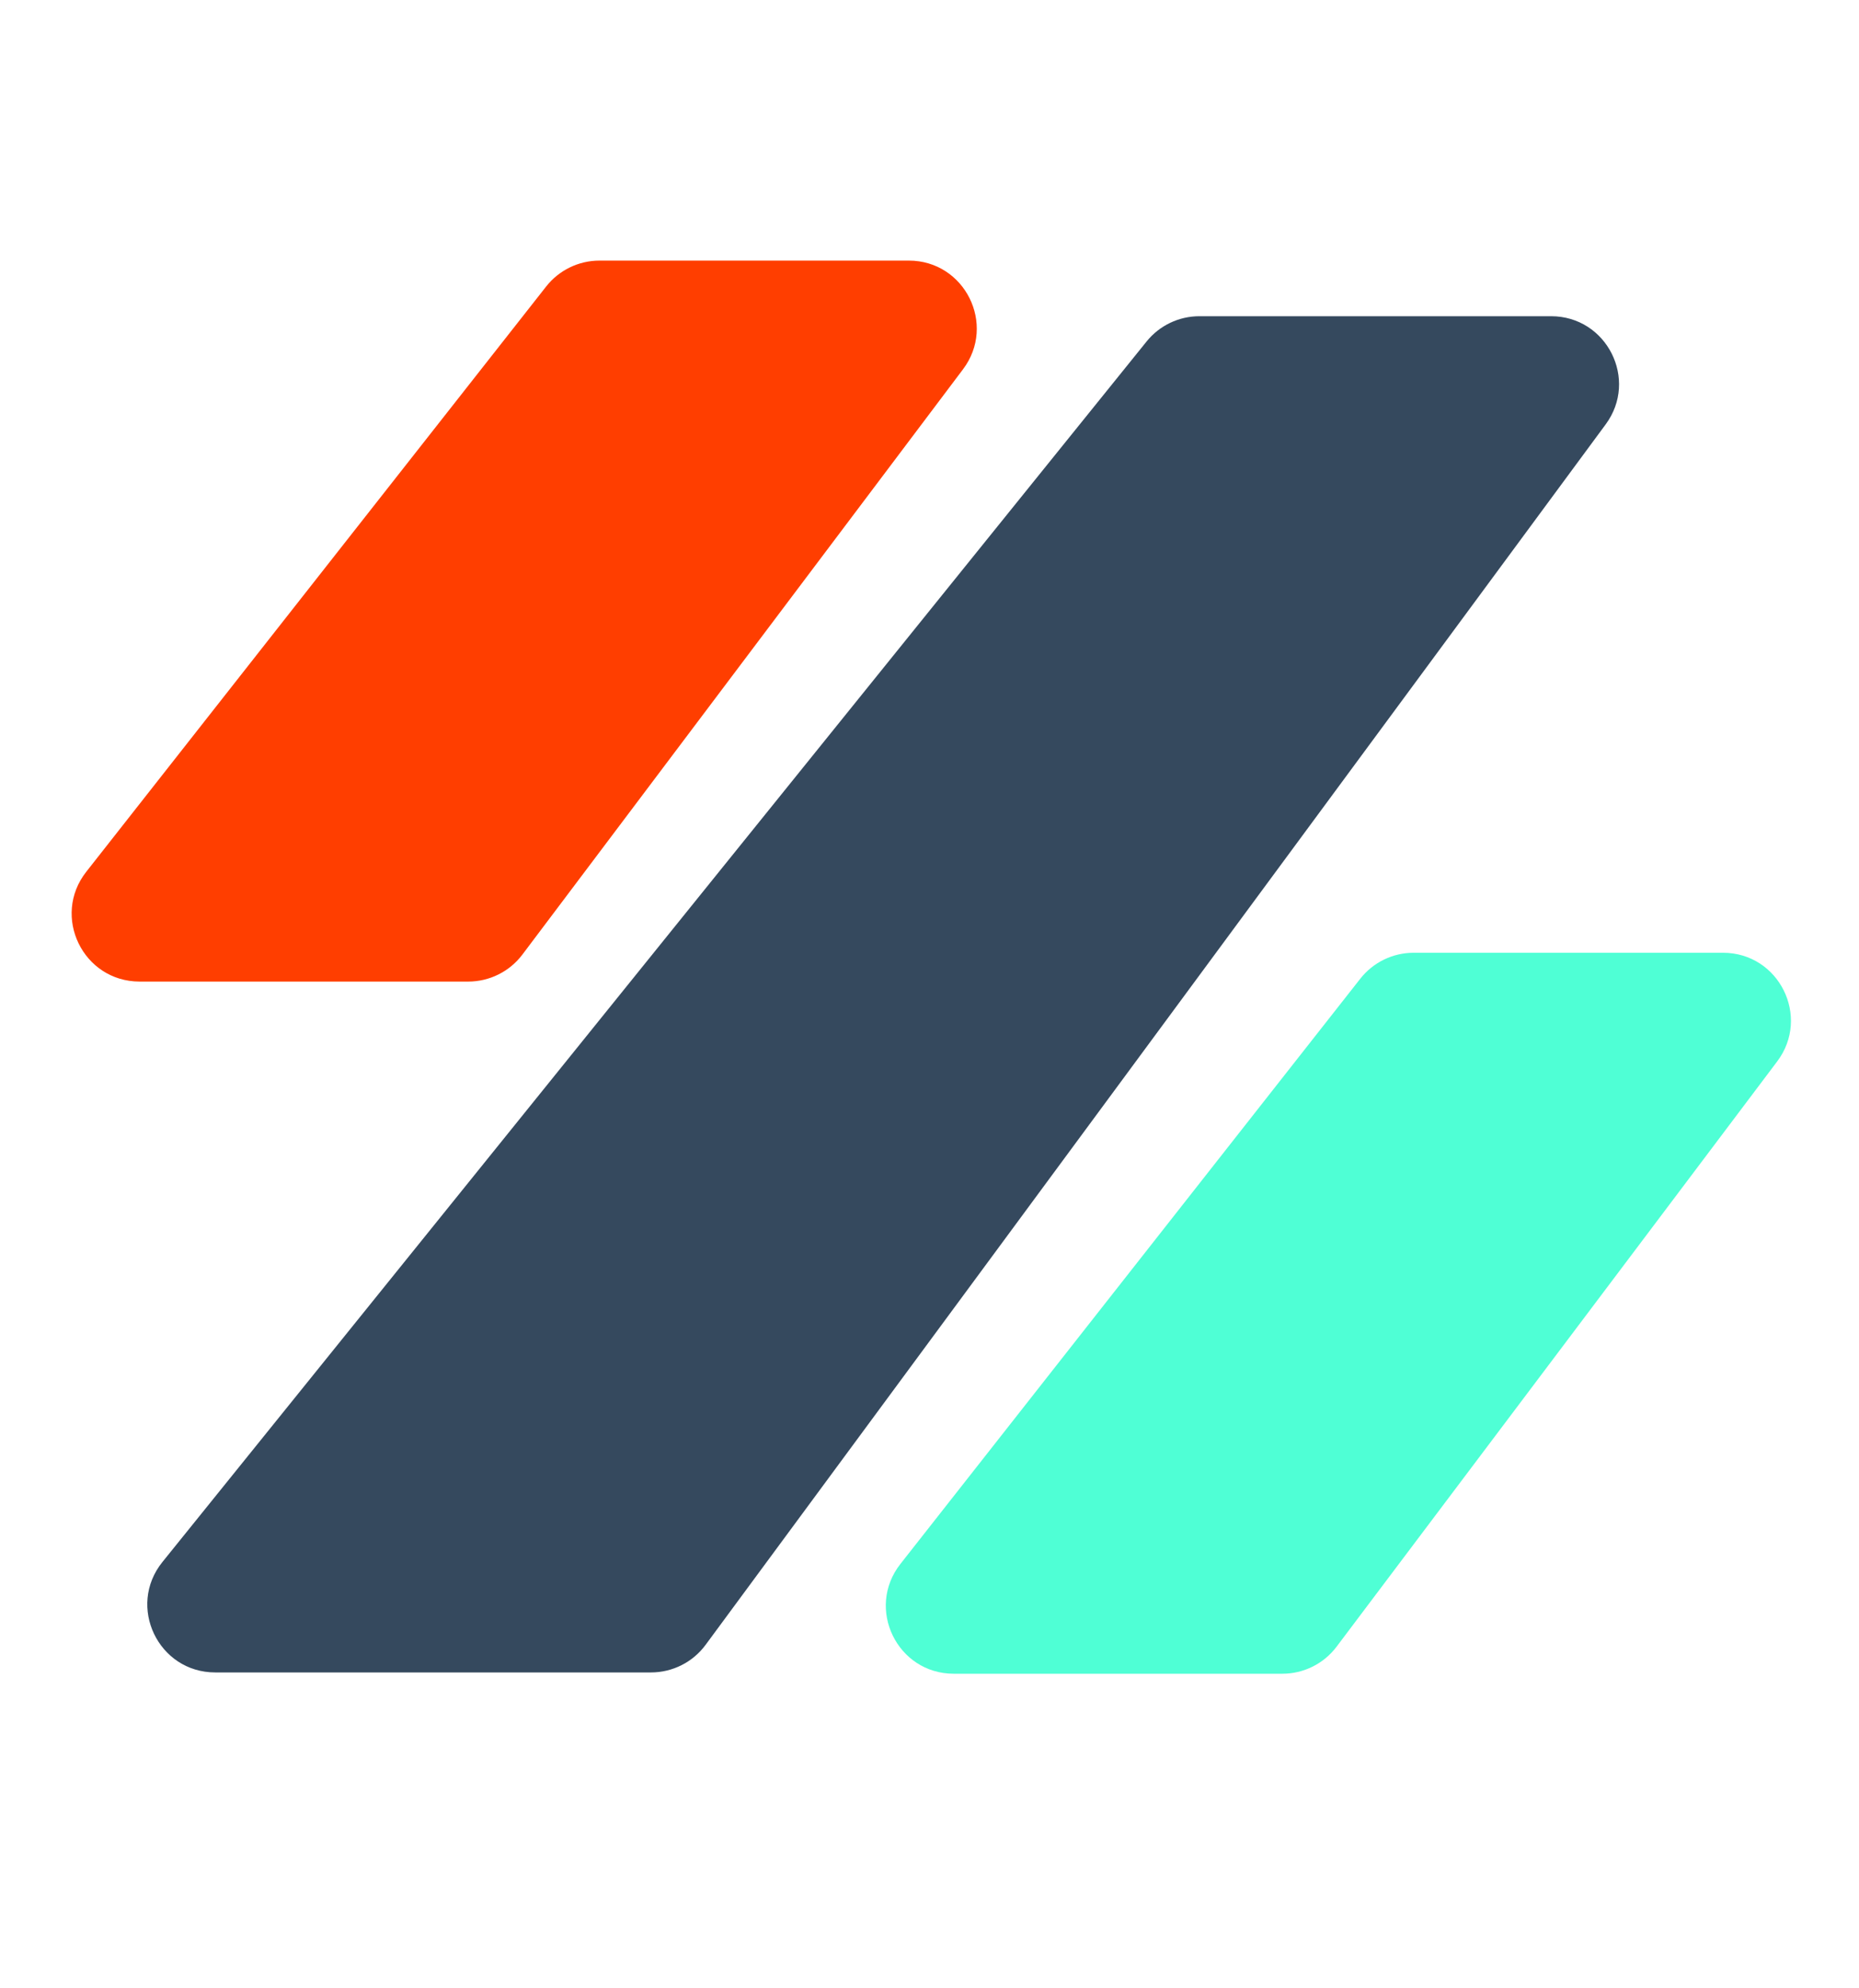 <svg width="274" height="293" viewBox="0 0 274 293" fill="none" xmlns="http://www.w3.org/2000/svg">
<path d="M168.998 50.321C170.896 47.967 173.758 46.599 176.782 46.599L228.618 46.599C236.821 46.599 241.535 55.933 236.665 62.535L103.998 242.394C102.113 244.95 99.126 246.458 95.95 246.458L31.727 246.458C23.323 246.458 18.667 236.722 23.943 230.181L168.998 50.321Z" fill="#35495E"/>
<path d="M200.497 144.224C202.393 141.811 205.291 140.403 208.359 140.403L253.953 140.403C262.202 140.403 266.903 149.828 261.941 156.418L197.001 242.664C195.112 245.173 192.153 246.649 189.012 246.649L140.578 246.649C132.233 246.649 127.559 237.031 132.715 230.469L200.497 144.224Z" fill="#4FFFD5"/>
<path d="M80.497 42.224C82.393 39.811 85.291 38.403 88.359 38.403L133.953 38.403C142.202 38.403 146.903 47.828 141.941 54.418L77.001 140.664C75.112 143.173 72.153 144.649 69.012 144.649L20.578 144.649C12.233 144.649 7.559 135.031 12.715 128.469L80.497 42.224Z" fill="#FF3E00"/>
</svg>
